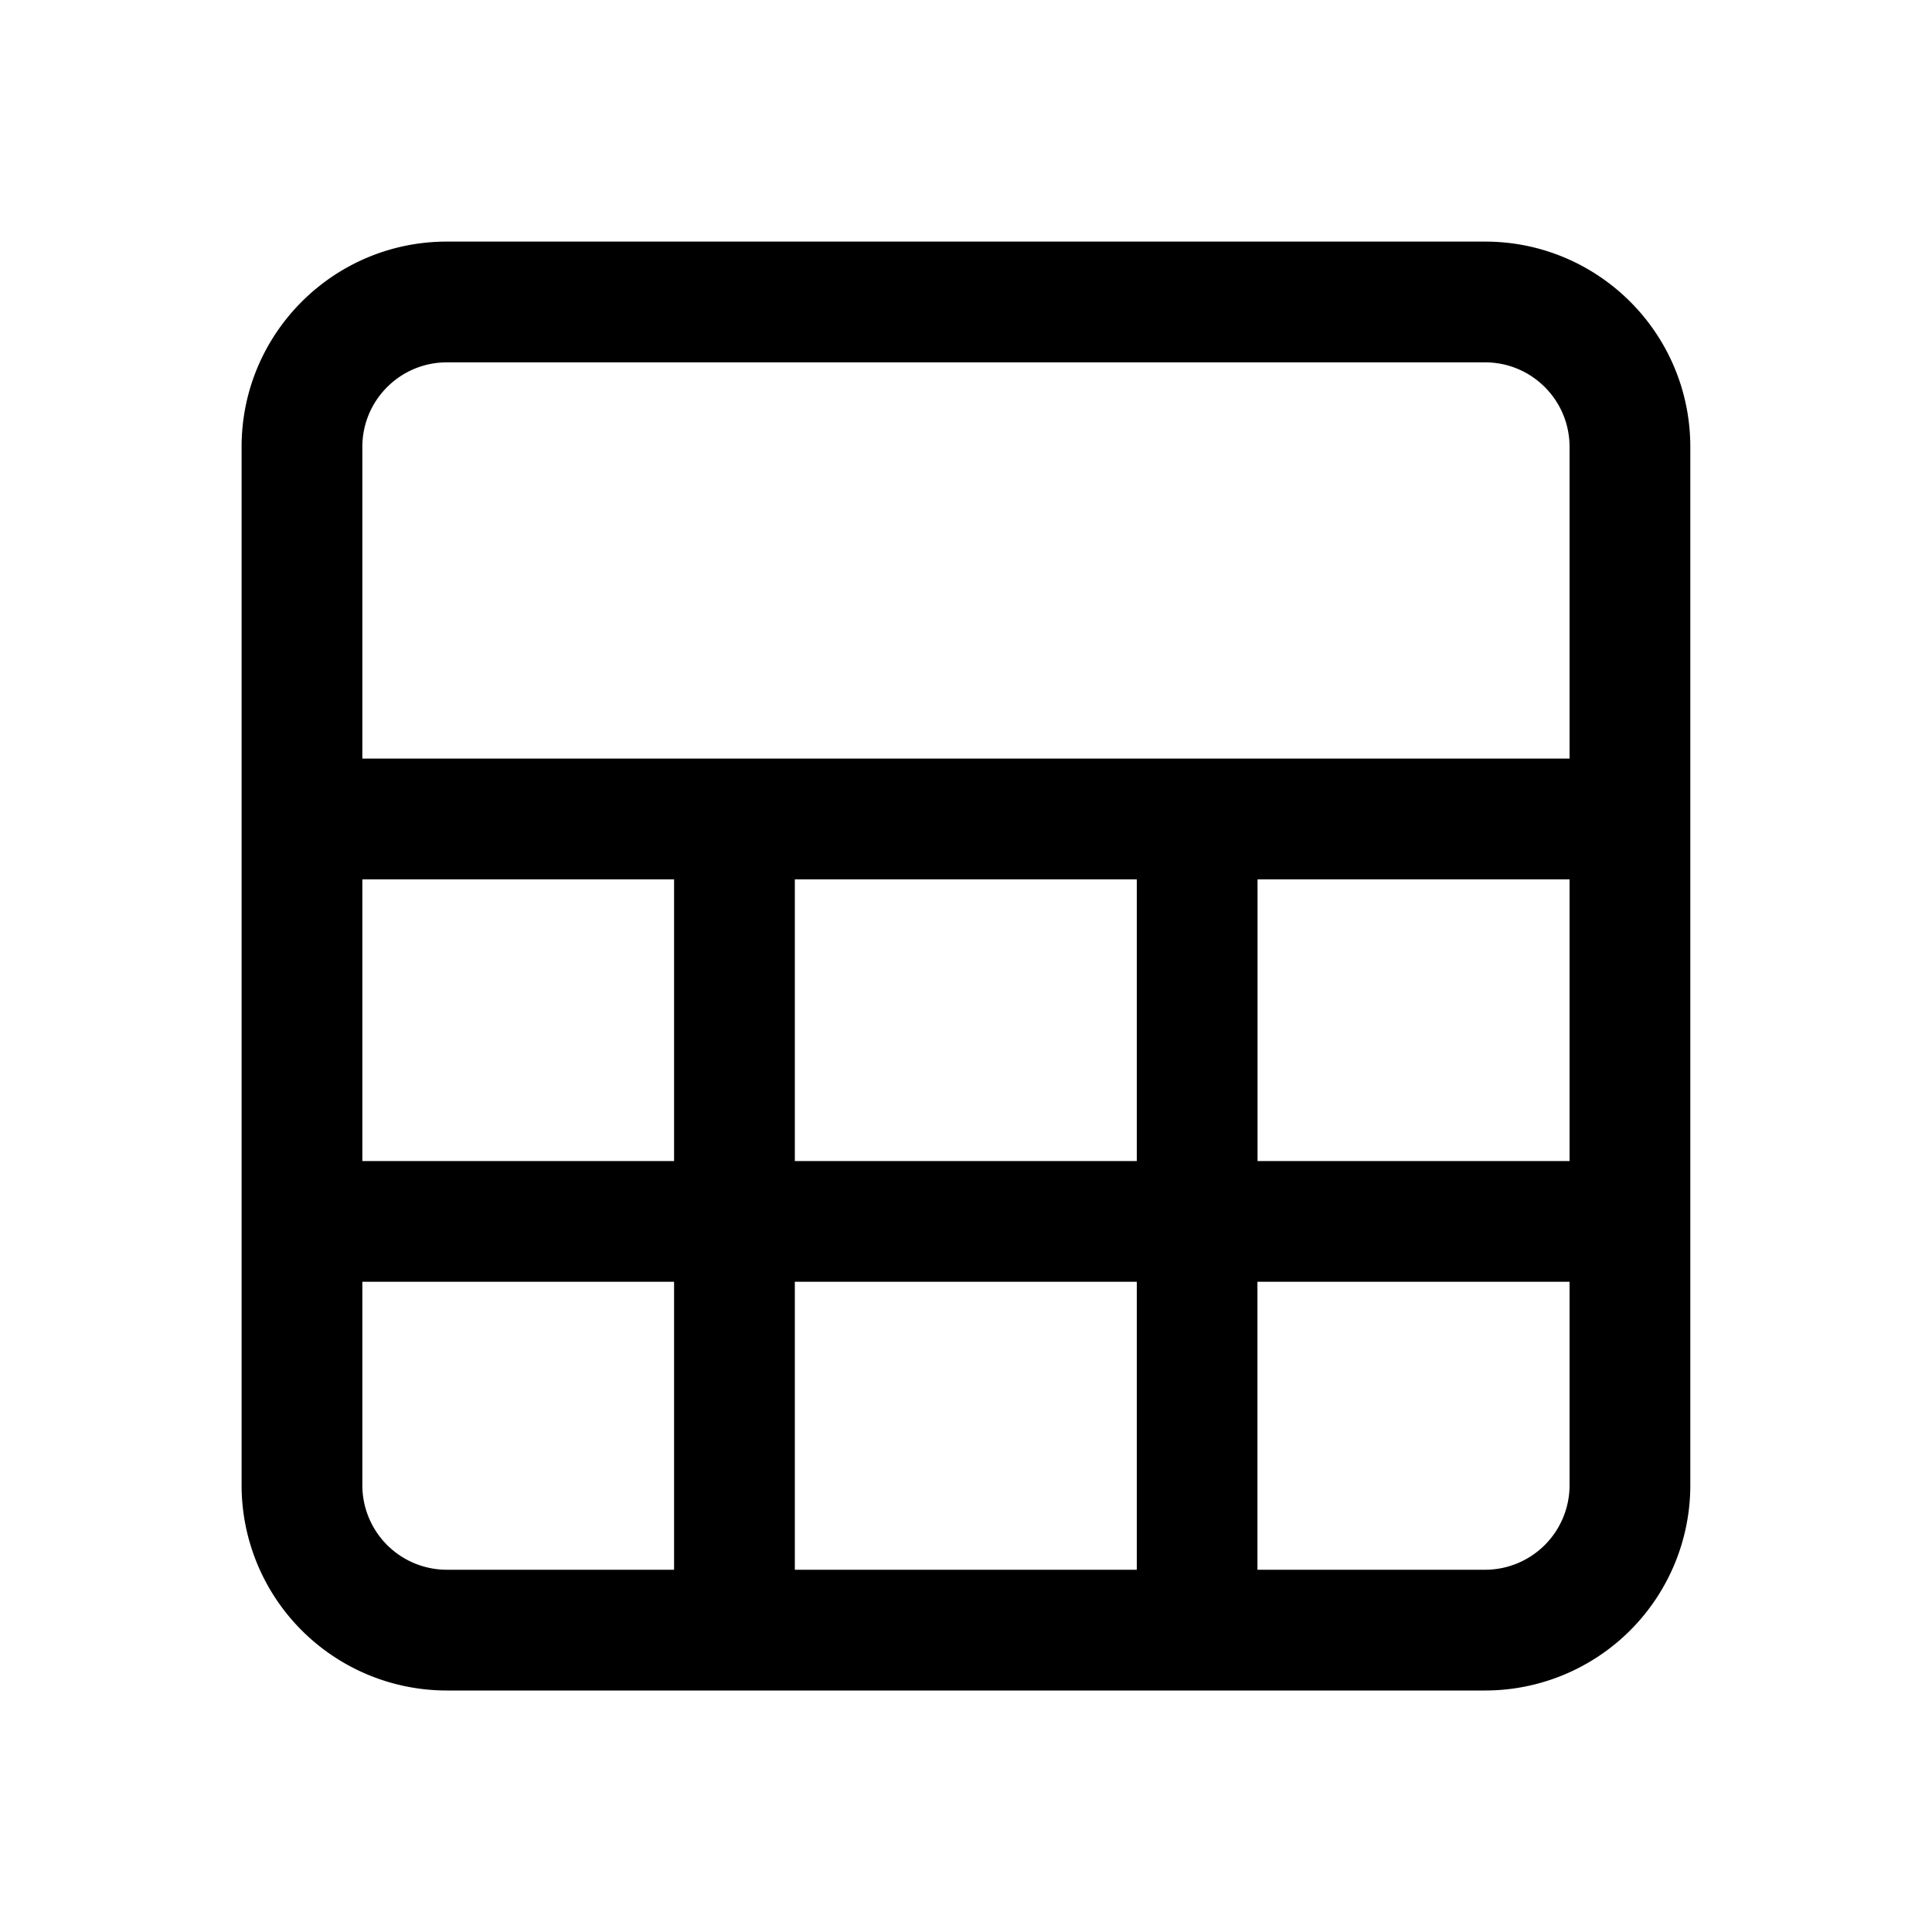 <!--
  tags: ["data","UI","display","structure"]
-->
<svg xmlns="http://www.w3.org/2000/svg" width="20" height="20" fill="currentColor" viewBox="0 0 20 20">
  <path fill-rule="evenodd" d="M4.626 17.5a2.125 2.125 0 0 1-2.125-2.125V4.626c0-1.174.952-2.125 2.125-2.125h10.747c1.174 0 2.125.951 2.125 2.125v10.749a2.125 2.125 0 0 1-2.125 2.125H4.626Zm11.622-5.481V9.103h-3.23v2.916h3.23Zm-3.23 1.25h3.23v2.106a.875.875 0 0 1-.875.875h-2.356v-2.98Zm-1.25-1.25V9.103h-3.54v2.916h3.54Zm-3.54 1.25h3.54v2.981h-3.54v-2.98Zm-1.25-1.25V9.103H3.751v2.916h3.227Zm-3.227 1.25h3.227v2.981H4.626a.875.875 0 0 1-.875-.875V13.27Zm12.497-8.643v3.227H3.751V4.626c0-.483.392-.875.875-.875h10.747c.484 0 .875.392.875.875Z" clip-rule="evenodd"/>
</svg>
